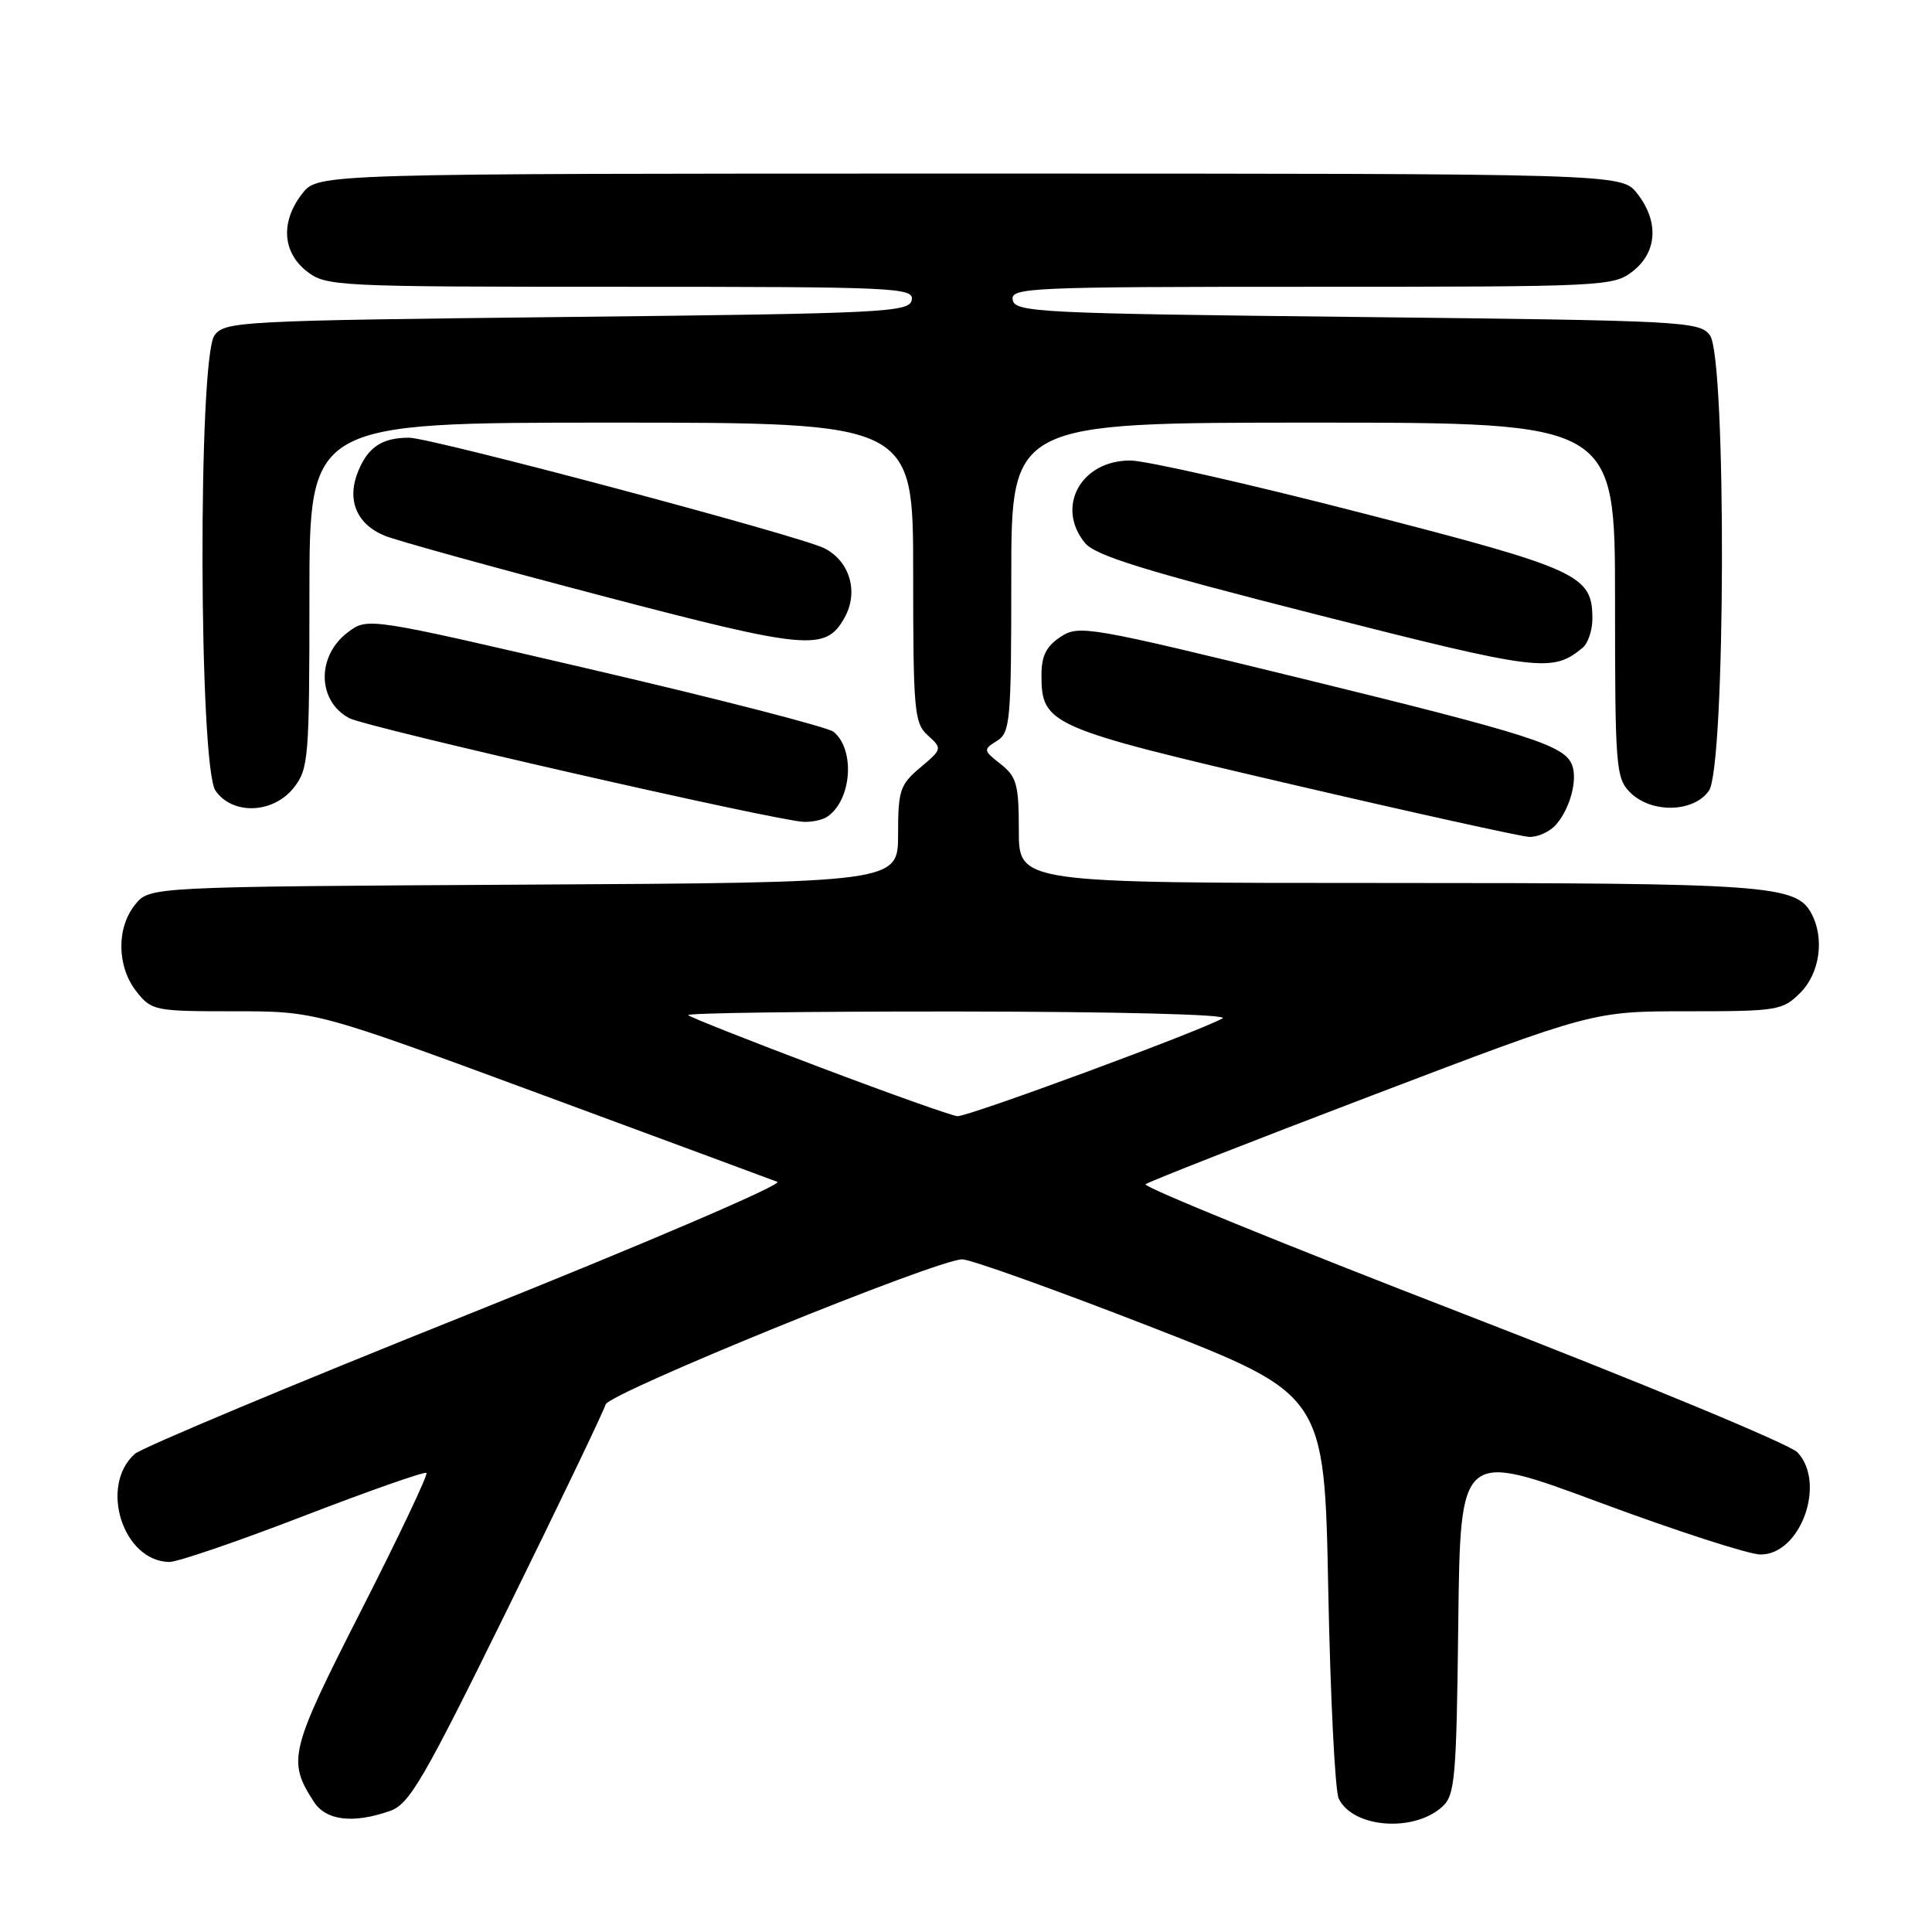 <?xml version="1.0" encoding="UTF-8" standalone="no"?>
<!DOCTYPE svg PUBLIC "-//W3C//DTD SVG 1.1//EN" "http://www.w3.org/Graphics/SVG/1.1/DTD/svg11.dtd" >
<svg xmlns="http://www.w3.org/2000/svg" xmlns:xlink="http://www.w3.org/1999/xlink" version="1.1" viewBox="0 0 256 256">
 <g >
 <path fill="currentColor"
d=" M 191.11 239.40 C 192.80 237.87 192.99 235.67 193.23 214.98 C 193.50 192.23 193.50 192.23 212.00 199.10 C 222.18 202.88 231.74 205.97 233.26 205.98 C 238.58 206.02 242.02 196.52 238.17 192.44 C 237.16 191.37 217.16 183.08 193.71 174.01 C 170.26 164.94 151.40 157.25 151.79 156.92 C 152.18 156.59 165.68 151.29 181.78 145.16 C 211.07 134.00 211.07 134.00 223.58 134.00 C 235.53 134.00 236.20 133.89 238.55 131.55 C 241.14 128.95 241.79 124.34 240.02 121.04 C 238.01 117.27 234.21 117.00 183.85 117.00 C 135.00 117.00 135.00 117.00 135.00 110.07 C 135.00 103.95 134.72 102.93 132.60 101.25 C 130.28 99.43 130.26 99.32 132.10 98.17 C 133.87 97.07 134.00 95.56 134.00 76.49 C 134.00 56.00 134.00 56.00 174.00 56.00 C 214.00 56.00 214.00 56.00 214.00 79.50 C 214.00 101.67 214.11 103.11 216.00 105.00 C 218.80 107.80 224.41 107.68 226.44 104.78 C 228.66 101.62 228.78 47.45 226.58 44.44 C 225.22 42.58 223.24 42.48 179.84 42.00 C 137.71 41.54 134.50 41.38 134.19 39.75 C 133.87 38.11 136.29 38.00 173.79 38.00 C 212.68 38.00 213.80 37.95 216.37 35.93 C 219.61 33.38 219.83 29.32 216.93 25.63 C 214.85 23.00 214.85 23.00 128.50 23.00 C 42.15 23.00 42.15 23.00 40.07 25.63 C 37.17 29.32 37.39 33.38 40.63 35.93 C 43.20 37.94 44.33 38.00 82.21 38.00 C 118.75 38.00 121.13 38.11 120.81 39.75 C 120.50 41.38 117.29 41.54 75.16 42.00 C 31.76 42.48 29.78 42.58 28.42 44.44 C 26.22 47.45 26.34 101.62 28.56 104.78 C 30.83 108.03 36.21 107.82 38.93 104.37 C 40.89 101.87 41.00 100.48 41.00 78.87 C 41.00 56.00 41.00 56.00 81.00 56.00 C 121.00 56.00 121.00 56.00 121.00 75.85 C 121.00 94.24 121.14 95.82 122.95 97.45 C 124.87 99.19 124.85 99.25 121.95 101.70 C 119.25 103.97 119.00 104.72 119.00 110.56 C 119.00 116.95 119.00 116.95 69.41 117.22 C 19.82 117.50 19.82 117.50 17.91 119.86 C 15.41 122.95 15.48 128.07 18.07 131.37 C 20.08 133.92 20.46 134.00 31.01 134.00 C 41.88 134.00 41.88 134.00 71.69 145.01 C 88.09 151.07 102.17 156.28 103.00 156.60 C 103.83 156.91 85.38 164.82 62.00 174.17 C 38.62 183.52 18.76 191.84 17.86 192.65 C 13.11 196.90 16.29 206.87 22.43 206.97 C 23.49 206.99 31.50 204.25 40.23 200.88 C 48.96 197.52 56.28 194.95 56.51 195.17 C 56.73 195.40 52.85 203.59 47.87 213.37 C 38.36 232.05 38.06 233.29 41.59 238.75 C 43.20 241.24 46.78 241.67 51.65 239.97 C 54.25 239.07 56.06 235.95 67.24 213.22 C 74.20 199.08 80.05 186.87 80.24 186.11 C 80.62 184.61 124.17 166.88 127.50 166.87 C 128.60 166.87 139.85 170.90 152.50 175.82 C 175.50 184.79 175.50 184.79 176.00 210.64 C 176.28 224.86 176.90 237.33 177.39 238.33 C 179.27 242.21 187.31 242.84 191.11 239.40 Z  M 206.20 109.25 C 208.05 107.12 209.06 103.32 208.31 101.37 C 207.31 98.77 202.85 97.34 172.79 89.98 C 144.22 83.00 142.98 82.78 140.54 84.38 C 138.65 85.62 138.00 86.91 138.00 89.41 C 138.00 96.02 138.90 96.42 171.00 103.90 C 187.22 107.68 201.44 110.82 202.60 110.89 C 203.75 110.95 205.37 110.21 206.20 109.25 Z  M 109.60 108.23 C 112.84 106.07 113.36 99.37 110.46 96.97 C 109.74 96.37 95.56 92.71 78.95 88.84 C 48.74 81.80 48.74 81.80 46.12 83.76 C 41.94 86.88 42.01 92.86 46.26 95.15 C 48.53 96.37 102.82 108.76 106.50 108.90 C 107.60 108.94 109.00 108.64 109.60 108.23 Z  M 209.72 85.82 C 210.42 85.23 211.00 83.51 211.00 81.99 C 211.00 76.19 209.31 75.41 180.50 67.99 C 165.65 64.16 151.83 61.03 149.79 61.02 C 143.25 60.99 139.85 67.13 143.75 71.93 C 145.13 73.62 151.60 75.62 174.45 81.43 C 203.99 88.94 205.70 89.16 209.72 85.82 Z  M 111.90 81.86 C 113.81 78.47 112.62 74.37 109.24 72.65 C 105.97 71.00 57.15 58.00 54.21 58.00 C 50.67 58.00 48.82 59.20 47.50 62.34 C 45.89 66.17 47.19 69.42 50.96 70.98 C 52.44 71.60 65.31 75.16 79.56 78.90 C 107.05 86.12 109.39 86.33 111.90 81.86 Z  M 108.59 141.40 C 99.29 137.89 91.46 134.79 91.18 134.51 C 90.90 134.23 107.05 134.01 127.08 134.03 C 148.27 134.05 162.87 134.43 162.00 134.93 C 159.15 136.59 128.22 148.00 126.86 147.90 C 126.11 147.84 117.89 144.92 108.59 141.40 Z "/>
</g>
</svg>